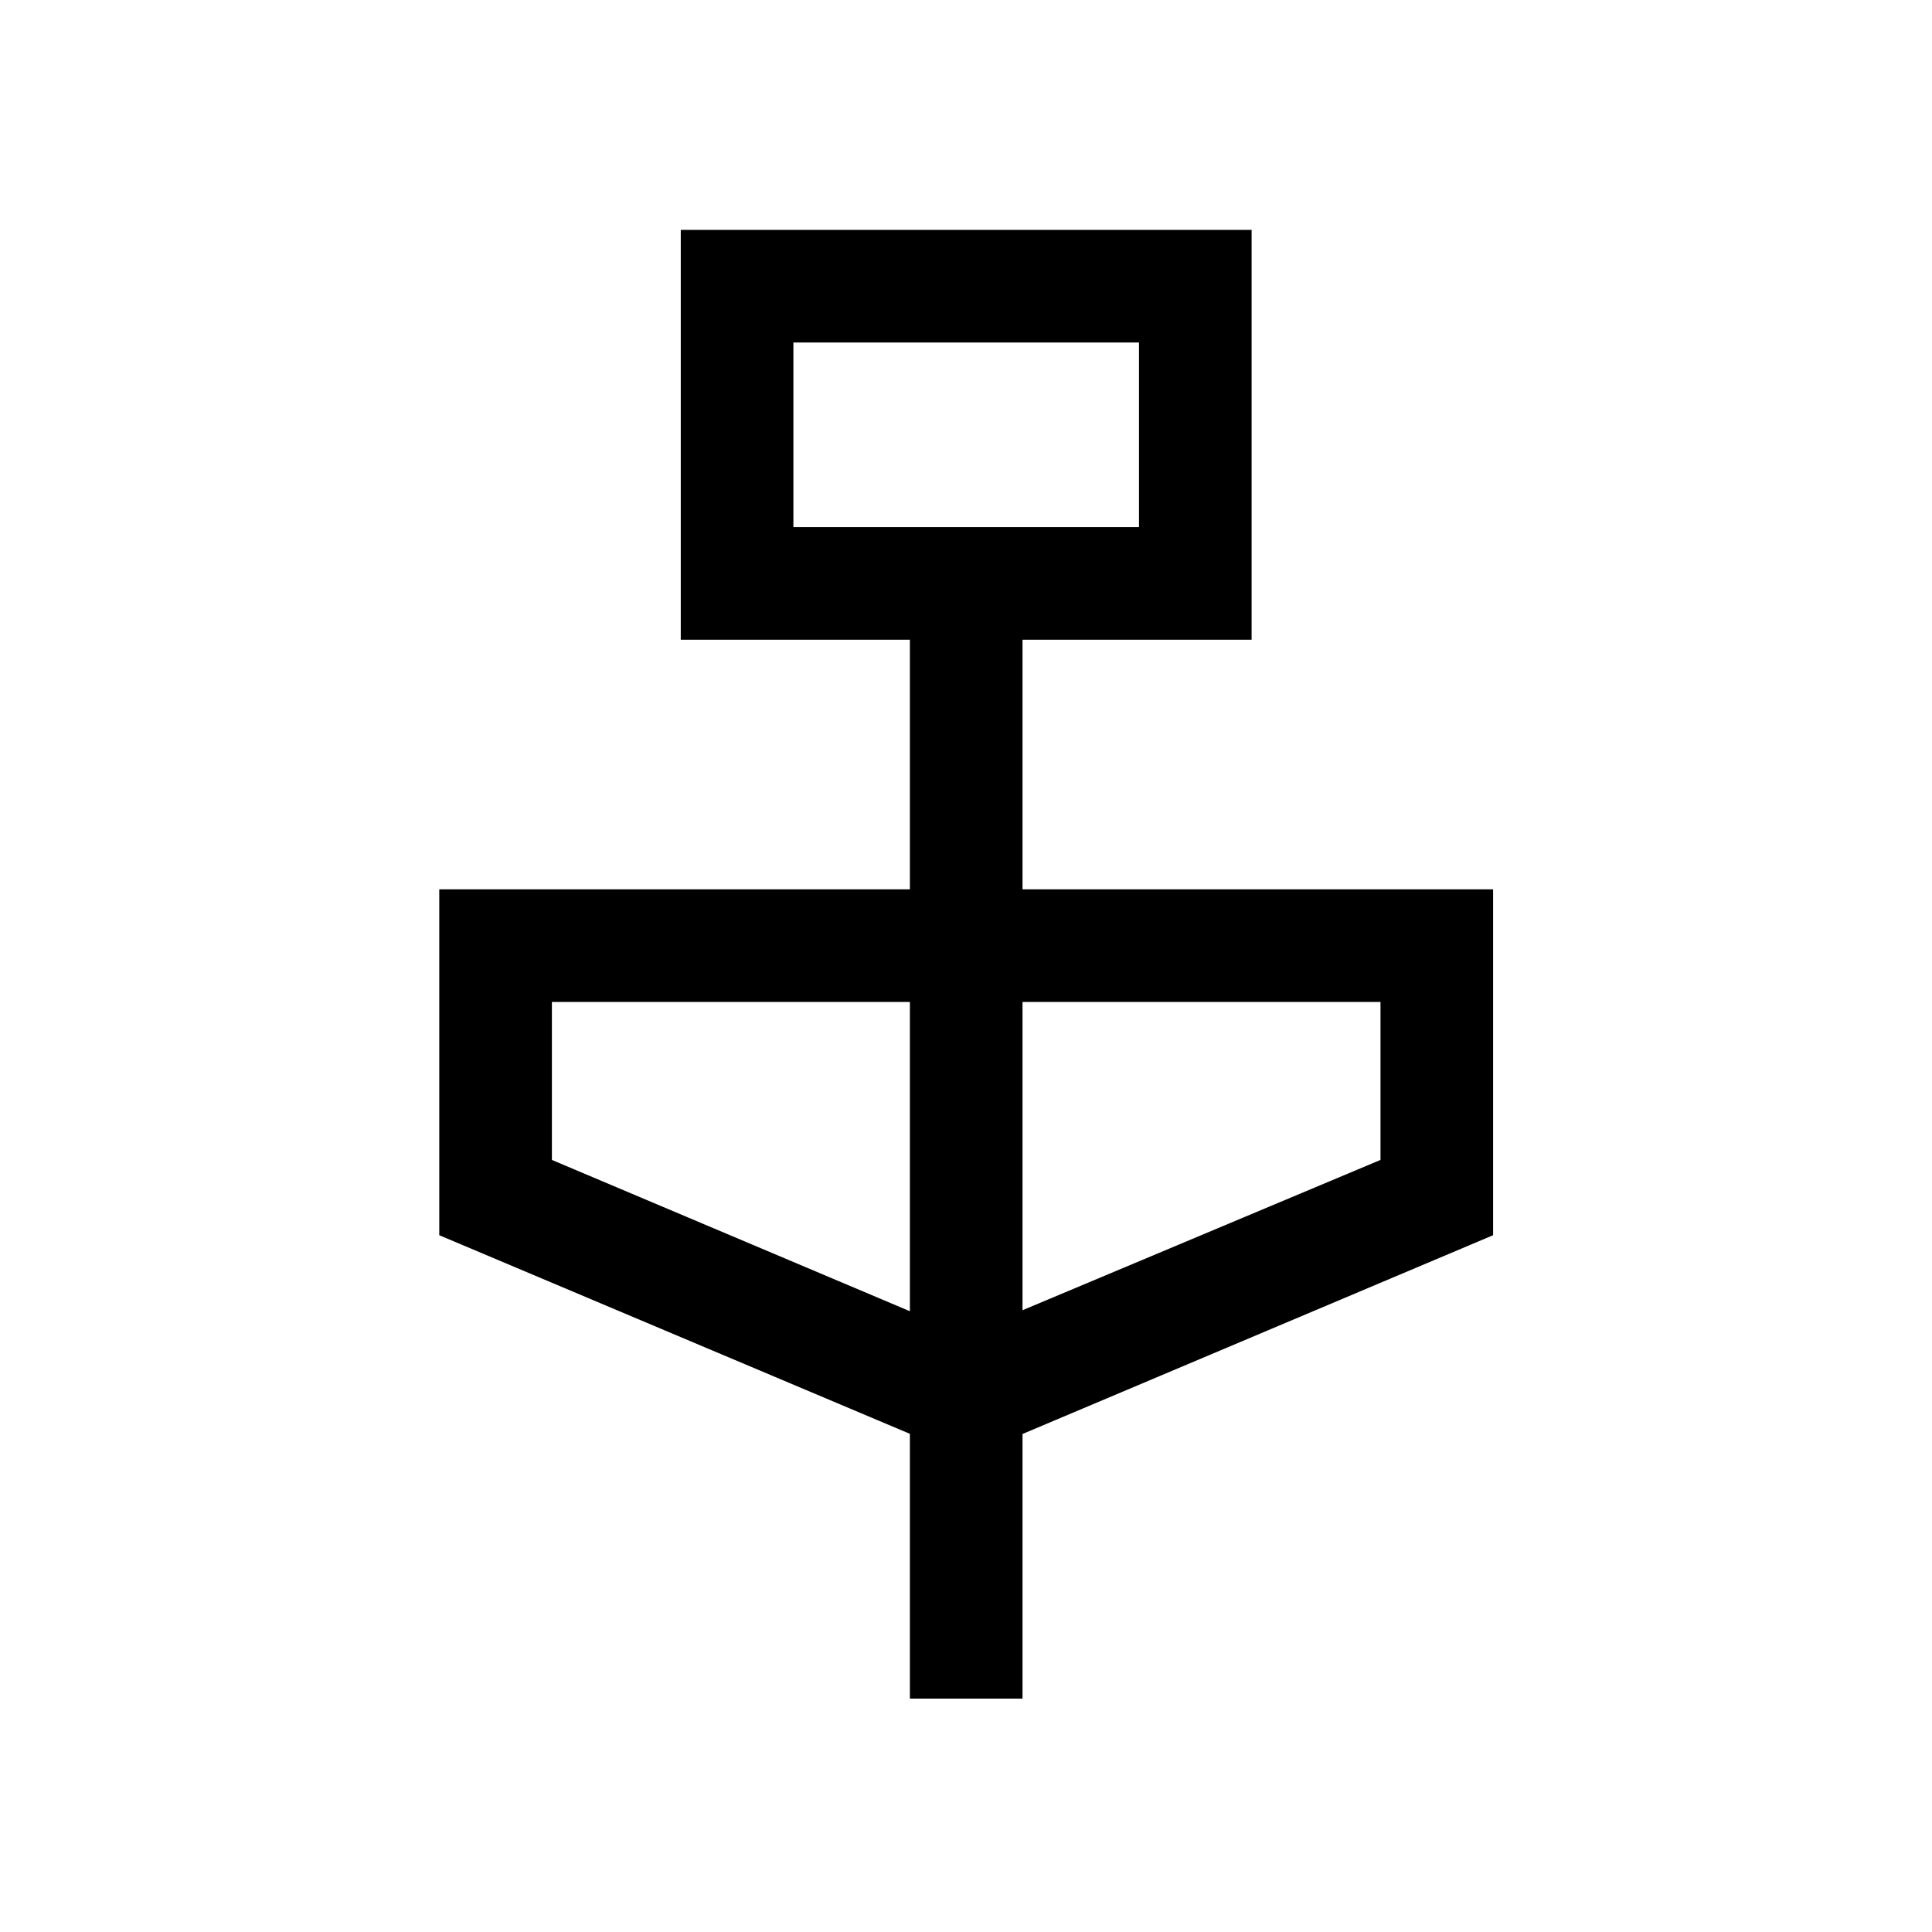 <svg xmlns="http://www.w3.org/2000/svg" height="24" viewBox="0 -960 960 960" width="24"><path d="M452.12-115.96v-131.58l-233.85-98.69v-171.85h233.85v-124.04H338.27v-203.65h283.65v203.65H508.08v124.04h233.84v171.85l-233.84 98.77v131.5h-55.96Zm-57.89-582.12h171.73v-91.73H394.23v91.73Zm57.89 389.62v-153.66H274.23v78.48l177.89 75.18Zm55.96-.5 177.88-74.68v-78.48H508.08v153.16ZM394.23-698.08v-91.73 91.73Z"/></svg>